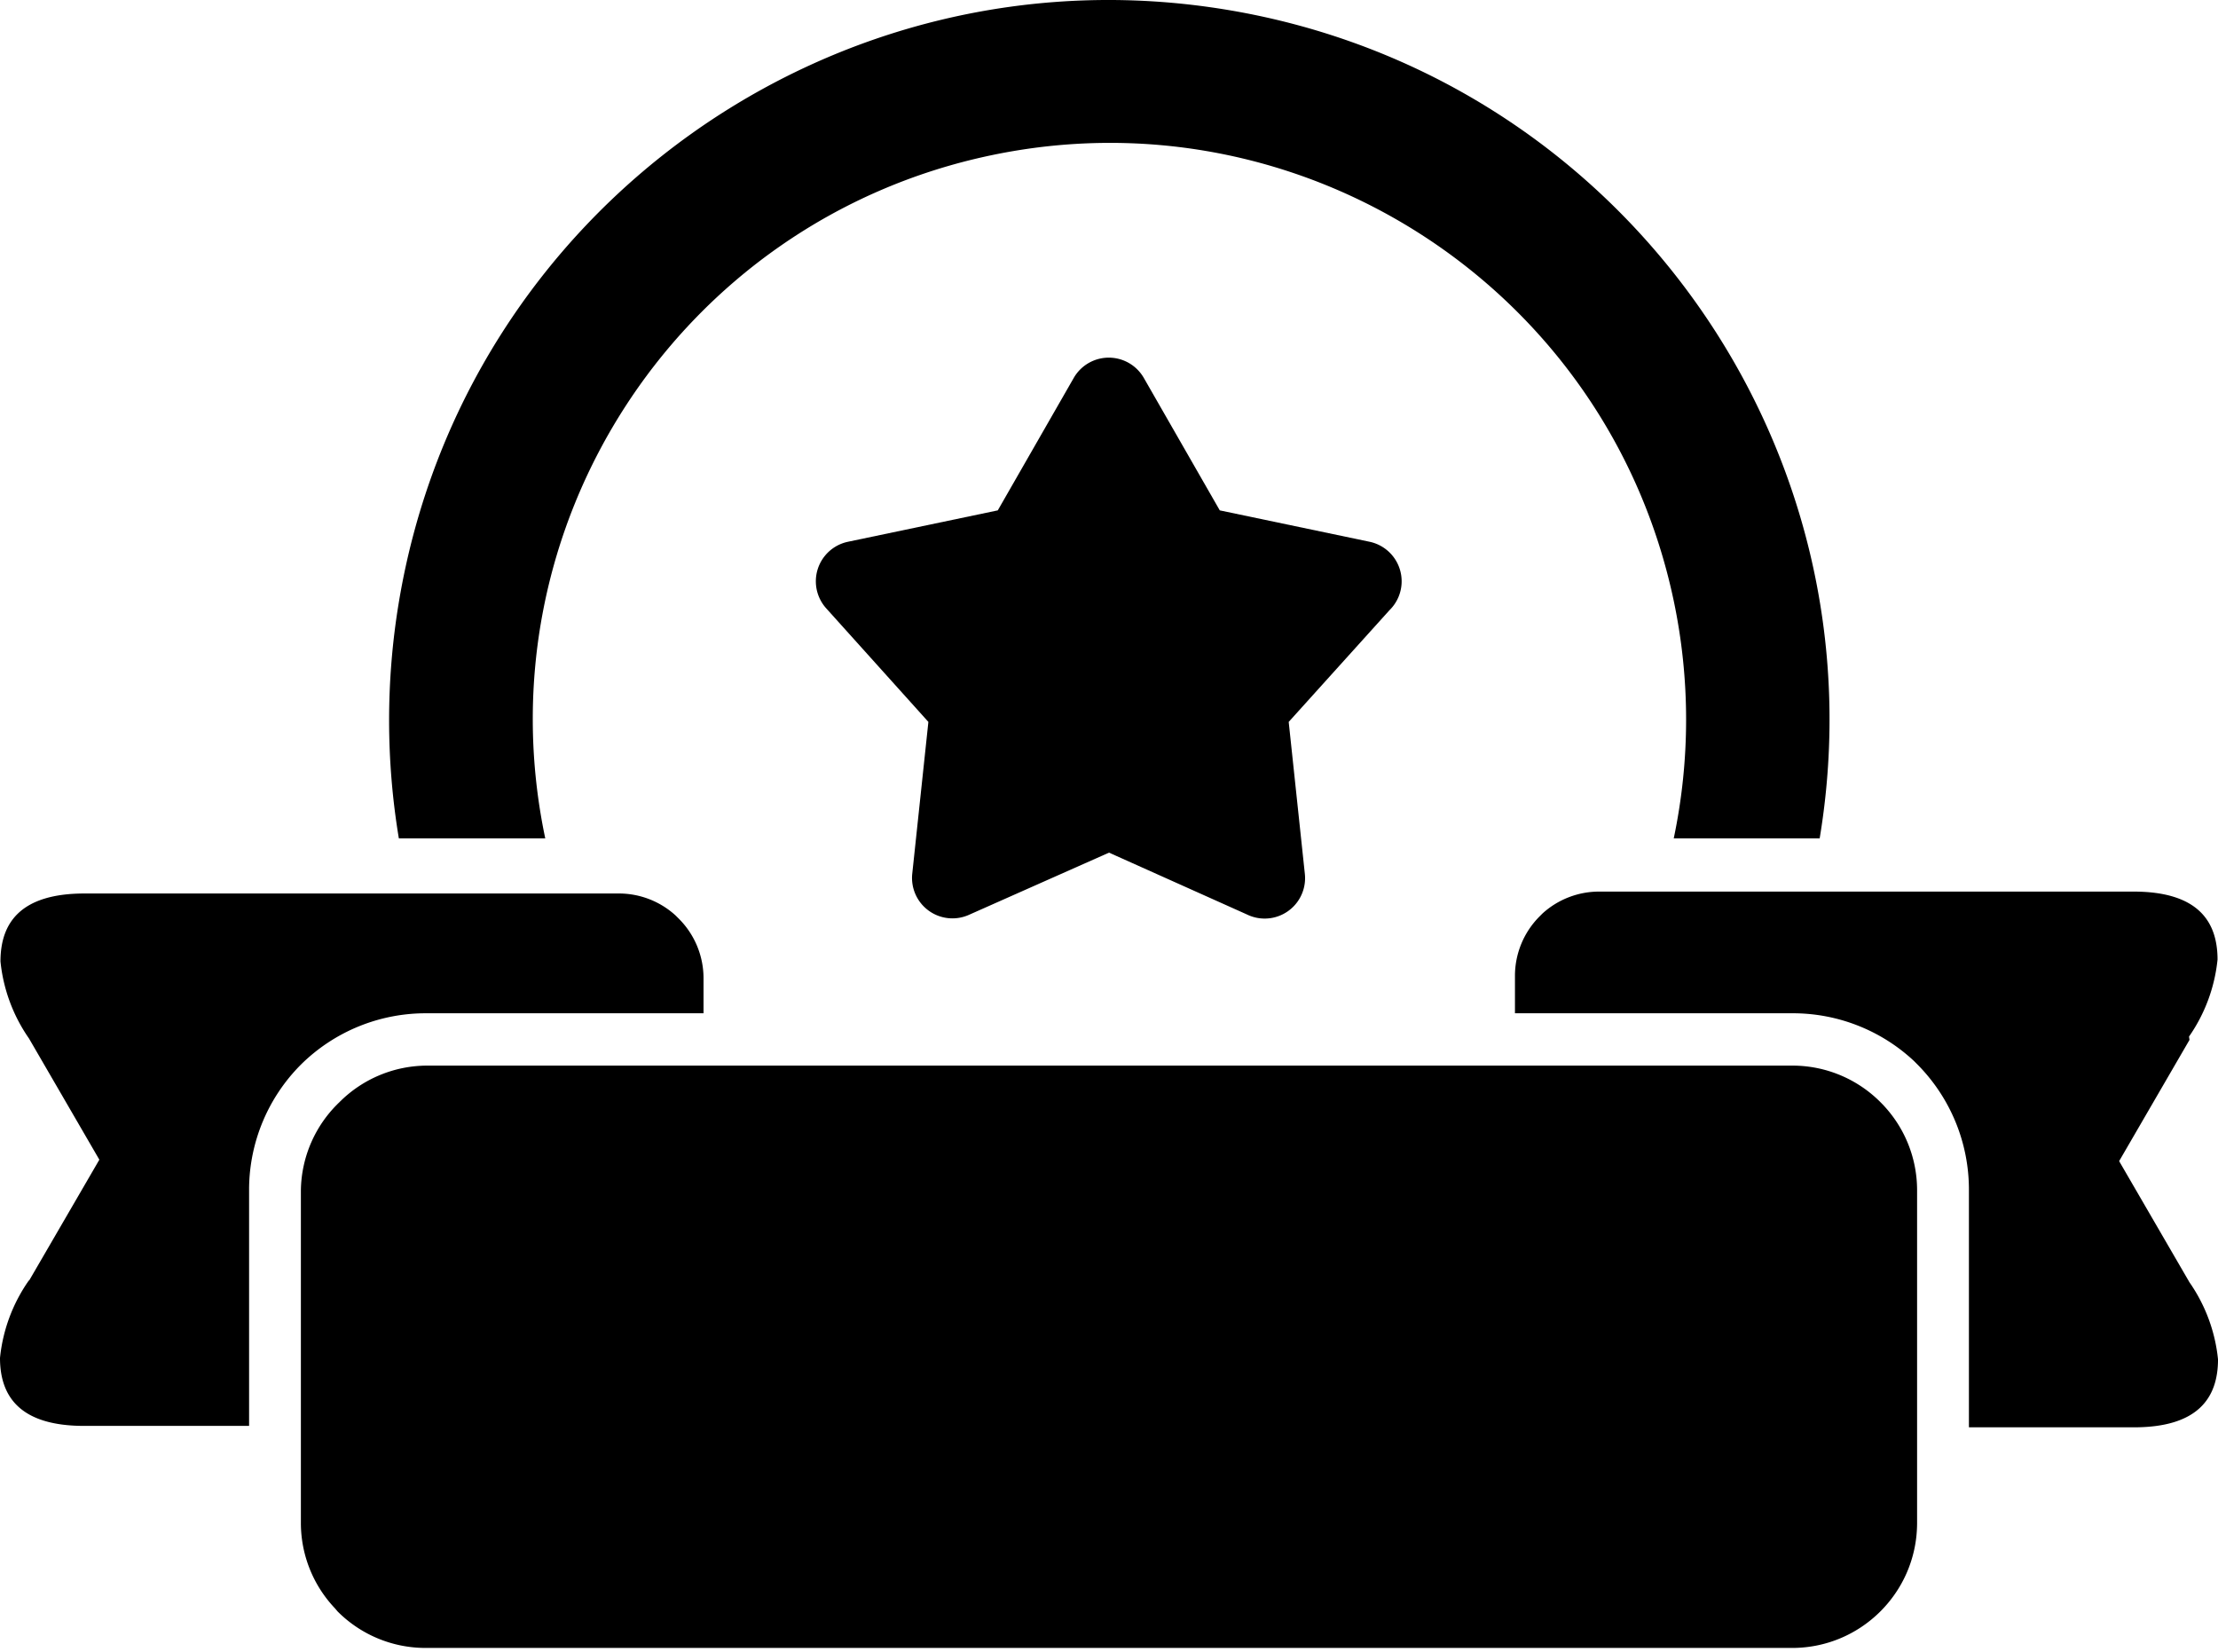 <svg xmlns="http://www.w3.org/2000/svg" width="396" height="295" viewBox="0 0 396 295"><g><g><g><g><g><path  d="M390.91 228.942l-12.561-21.641 12.561-21.642-.085-.594a29.204 29.204 0 0 0 5.092-13.749c0-6.959-3.649-12.136-15.022-12.136h-95.393a15.028 15.028 0 0 0-10.1 3.904l-.509.51a15.018 15.018 0 0 0-4.413 10.693v6.62h49.31a31.66 31.66 0 0 1 21.895 8.486l.51.51a31.74 31.74 0 0 1 9.335 22.49v42.435h29.45c11.372 0 15.022-5.177 15.022-12.137a29.208 29.208 0 0 0-5.092-13.749z"/></g></g></g><g><g><g><path  d="M121.108 163.933l-.509-.509a15.026 15.026 0 0 0-10.099-3.904H15.107c-11.373 0-15.022 5.177-15.022 12.136a29.202 29.202 0 0 0 5.092 13.75l12.56 21.64L5.263 228.52l-.17.17A29.202 29.202 0 0 0 0 242.437c0 6.96 3.65 12.137 15.022 12.137h29.45v-42.435a31.658 31.658 0 0 1 9.25-22.066 31.658 31.658 0 0 1 22.576-9.166h49.309v-6.365a15.025 15.025 0 0 0-4.499-10.609z"/></g></g></g><g><g><g><path  d="M248.195 98.741a7.21 7.21 0 0 0-3.683-2.02l-26.734-5.601-13.58-23.678a7.214 7.214 0 0 0-12.475 0l-13.58 23.678-26.733 5.601a7.214 7.214 0 0 0-3.904 11.882l18.247 20.284-2.886 27.158a7.214 7.214 0 0 0 10.1 7.299l25.036-11.118 24.612 11.033a7.213 7.213 0 0 0 10.354-7.214l-2.885-27.158 17.992-19.944a7.213 7.213 0 0 0 .119-10.202z"/></g></g></g><g><g><g><path  d="M219.128 1.76C149.078-9.882 82.852 37.466 71.21 107.517a128.561 128.561 0 0 0 0 42.161h26.14C85.64 94.04 121.252 39.446 176.889 27.738c55.637-11.71 110.232 23.902 121.94 79.539a102.948 102.948 0 0 1 0 42.4h26.055C336.526 79.627 289.178 13.403 219.128 1.76z"/></g></g></g><g><g><g><path  d="M335.741 196.785a22.15 22.15 0 0 0-15.701-6.535H76.295a22.15 22.15 0 0 0-15.7 6.535 22.155 22.155 0 0 0-6.875 15.7v59.41a22.147 22.147 0 0 0 6.11 15.276l.425.509a22.148 22.148 0 0 0 15.7 6.535H319.7c12.326.141 22.433-9.738 22.574-22.065.002-.085.002-.17.002-.256v-59.408a22.156 22.156 0 0 0-6.535-15.701z"/></g></g></g></g></g></svg>

